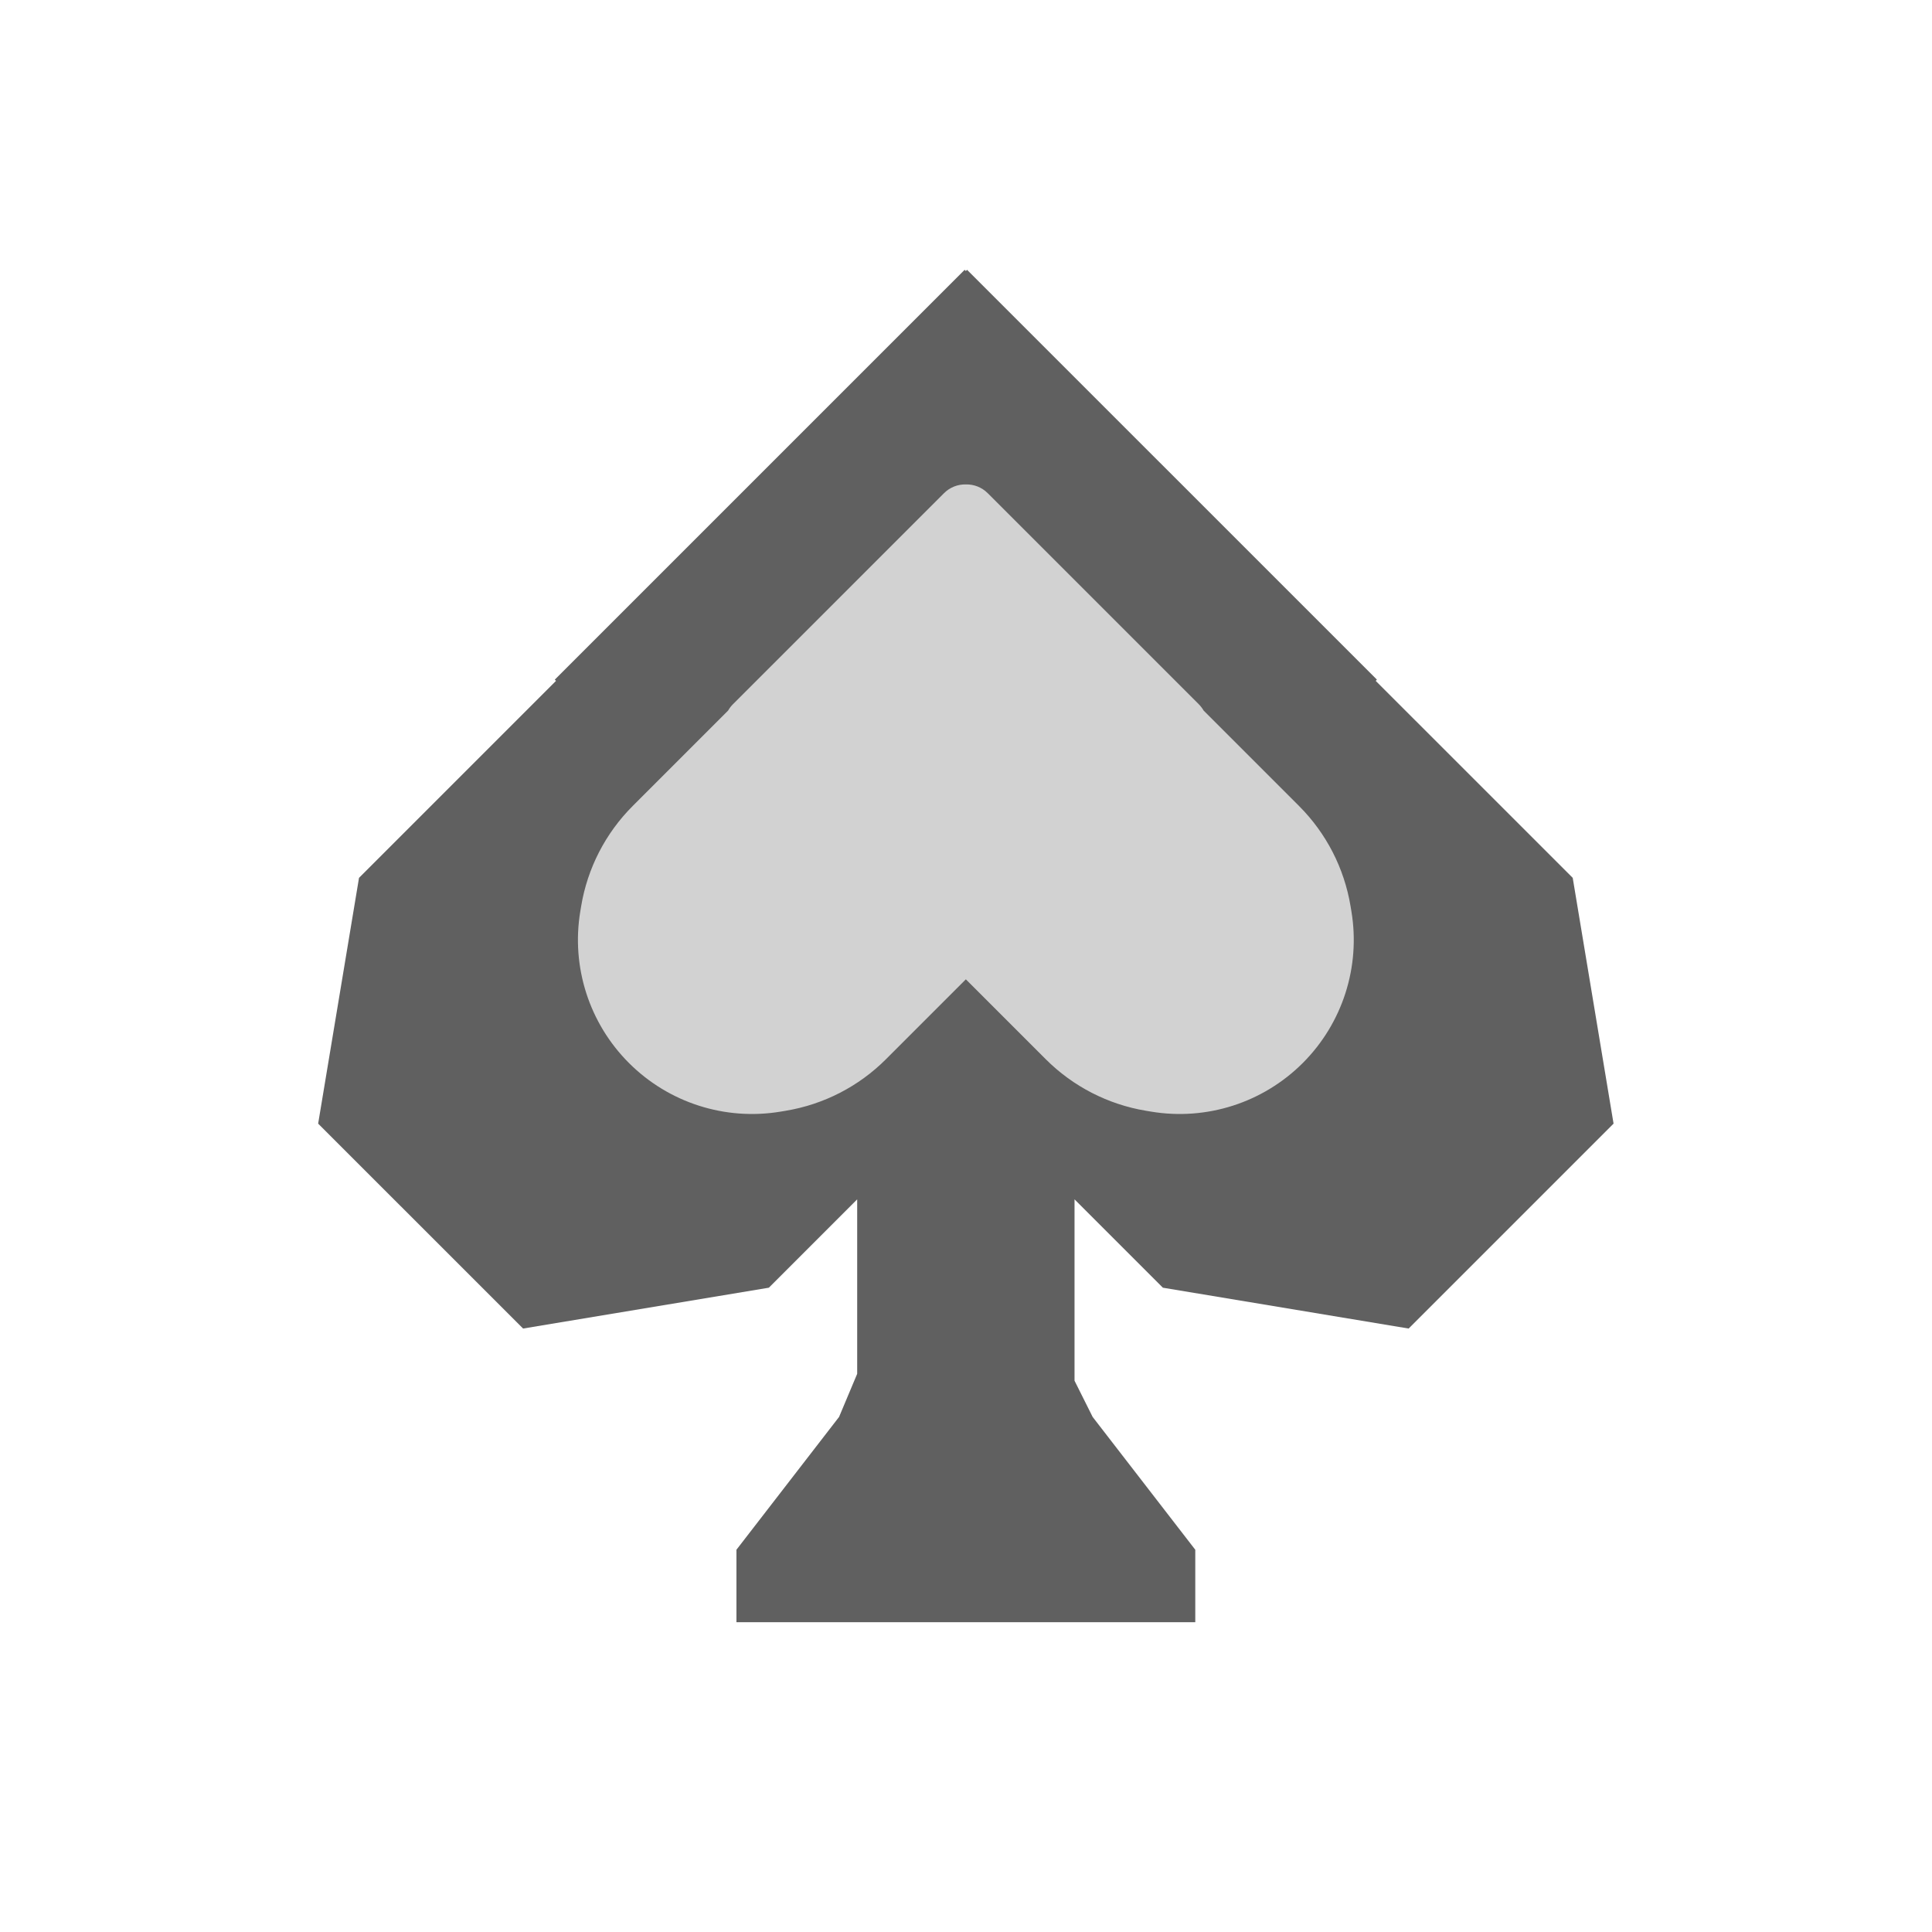 <svg viewBox="0 0 80 80" fill="none">
  <path fill-rule="evenodd" clip-rule="evenodd" d="M21.66 55.012L13.174 46.527L14.866 36.35L23.023 28.193L22.973 28.142L39.944 11.172L39.994 11.222L40.044 11.172L57.015 28.142L56.965 28.193L65.123 36.35L66.814 46.527L58.329 55.012L48.152 53.321L44.494 49.663V57.172L45.244 58.672L49.494 64.172V67.172L44.494 67.172H35.494L30.494 67.172L30.494 64.172L34.744 58.672L35.494 56.887V49.663L31.837 53.321L21.66 55.012Z" fill="#606060" class="fill-grey" />
  <path fill-rule="evenodd" clip-rule="evenodd" d="M26.043 44.016C27.688 45.662 30.026 46.412 32.322 46.03L32.538 45.994C34.109 45.733 35.558 44.987 36.684 43.862L39.994 40.552L43.304 43.862C44.43 44.987 45.88 45.733 47.45 45.994L47.666 46.03C49.962 46.412 52.3 45.662 53.946 44.016C55.591 42.371 56.341 40.033 55.959 37.737L55.923 37.521C55.662 35.95 54.917 34.501 53.791 33.375L49.839 29.422C49.785 29.329 49.718 29.24 49.638 29.16L40.899 20.421C40.65 20.172 40.321 20.051 39.994 20.059C39.668 20.051 39.339 20.172 39.09 20.421L30.35 29.16C30.27 29.24 30.203 29.329 30.15 29.422L26.198 33.375C25.072 34.501 24.326 35.95 24.065 37.521L24.029 37.737C23.647 40.033 24.397 42.371 26.043 44.016Z" fill="#D2D2D2" class="fill-undefined" />
</svg>
